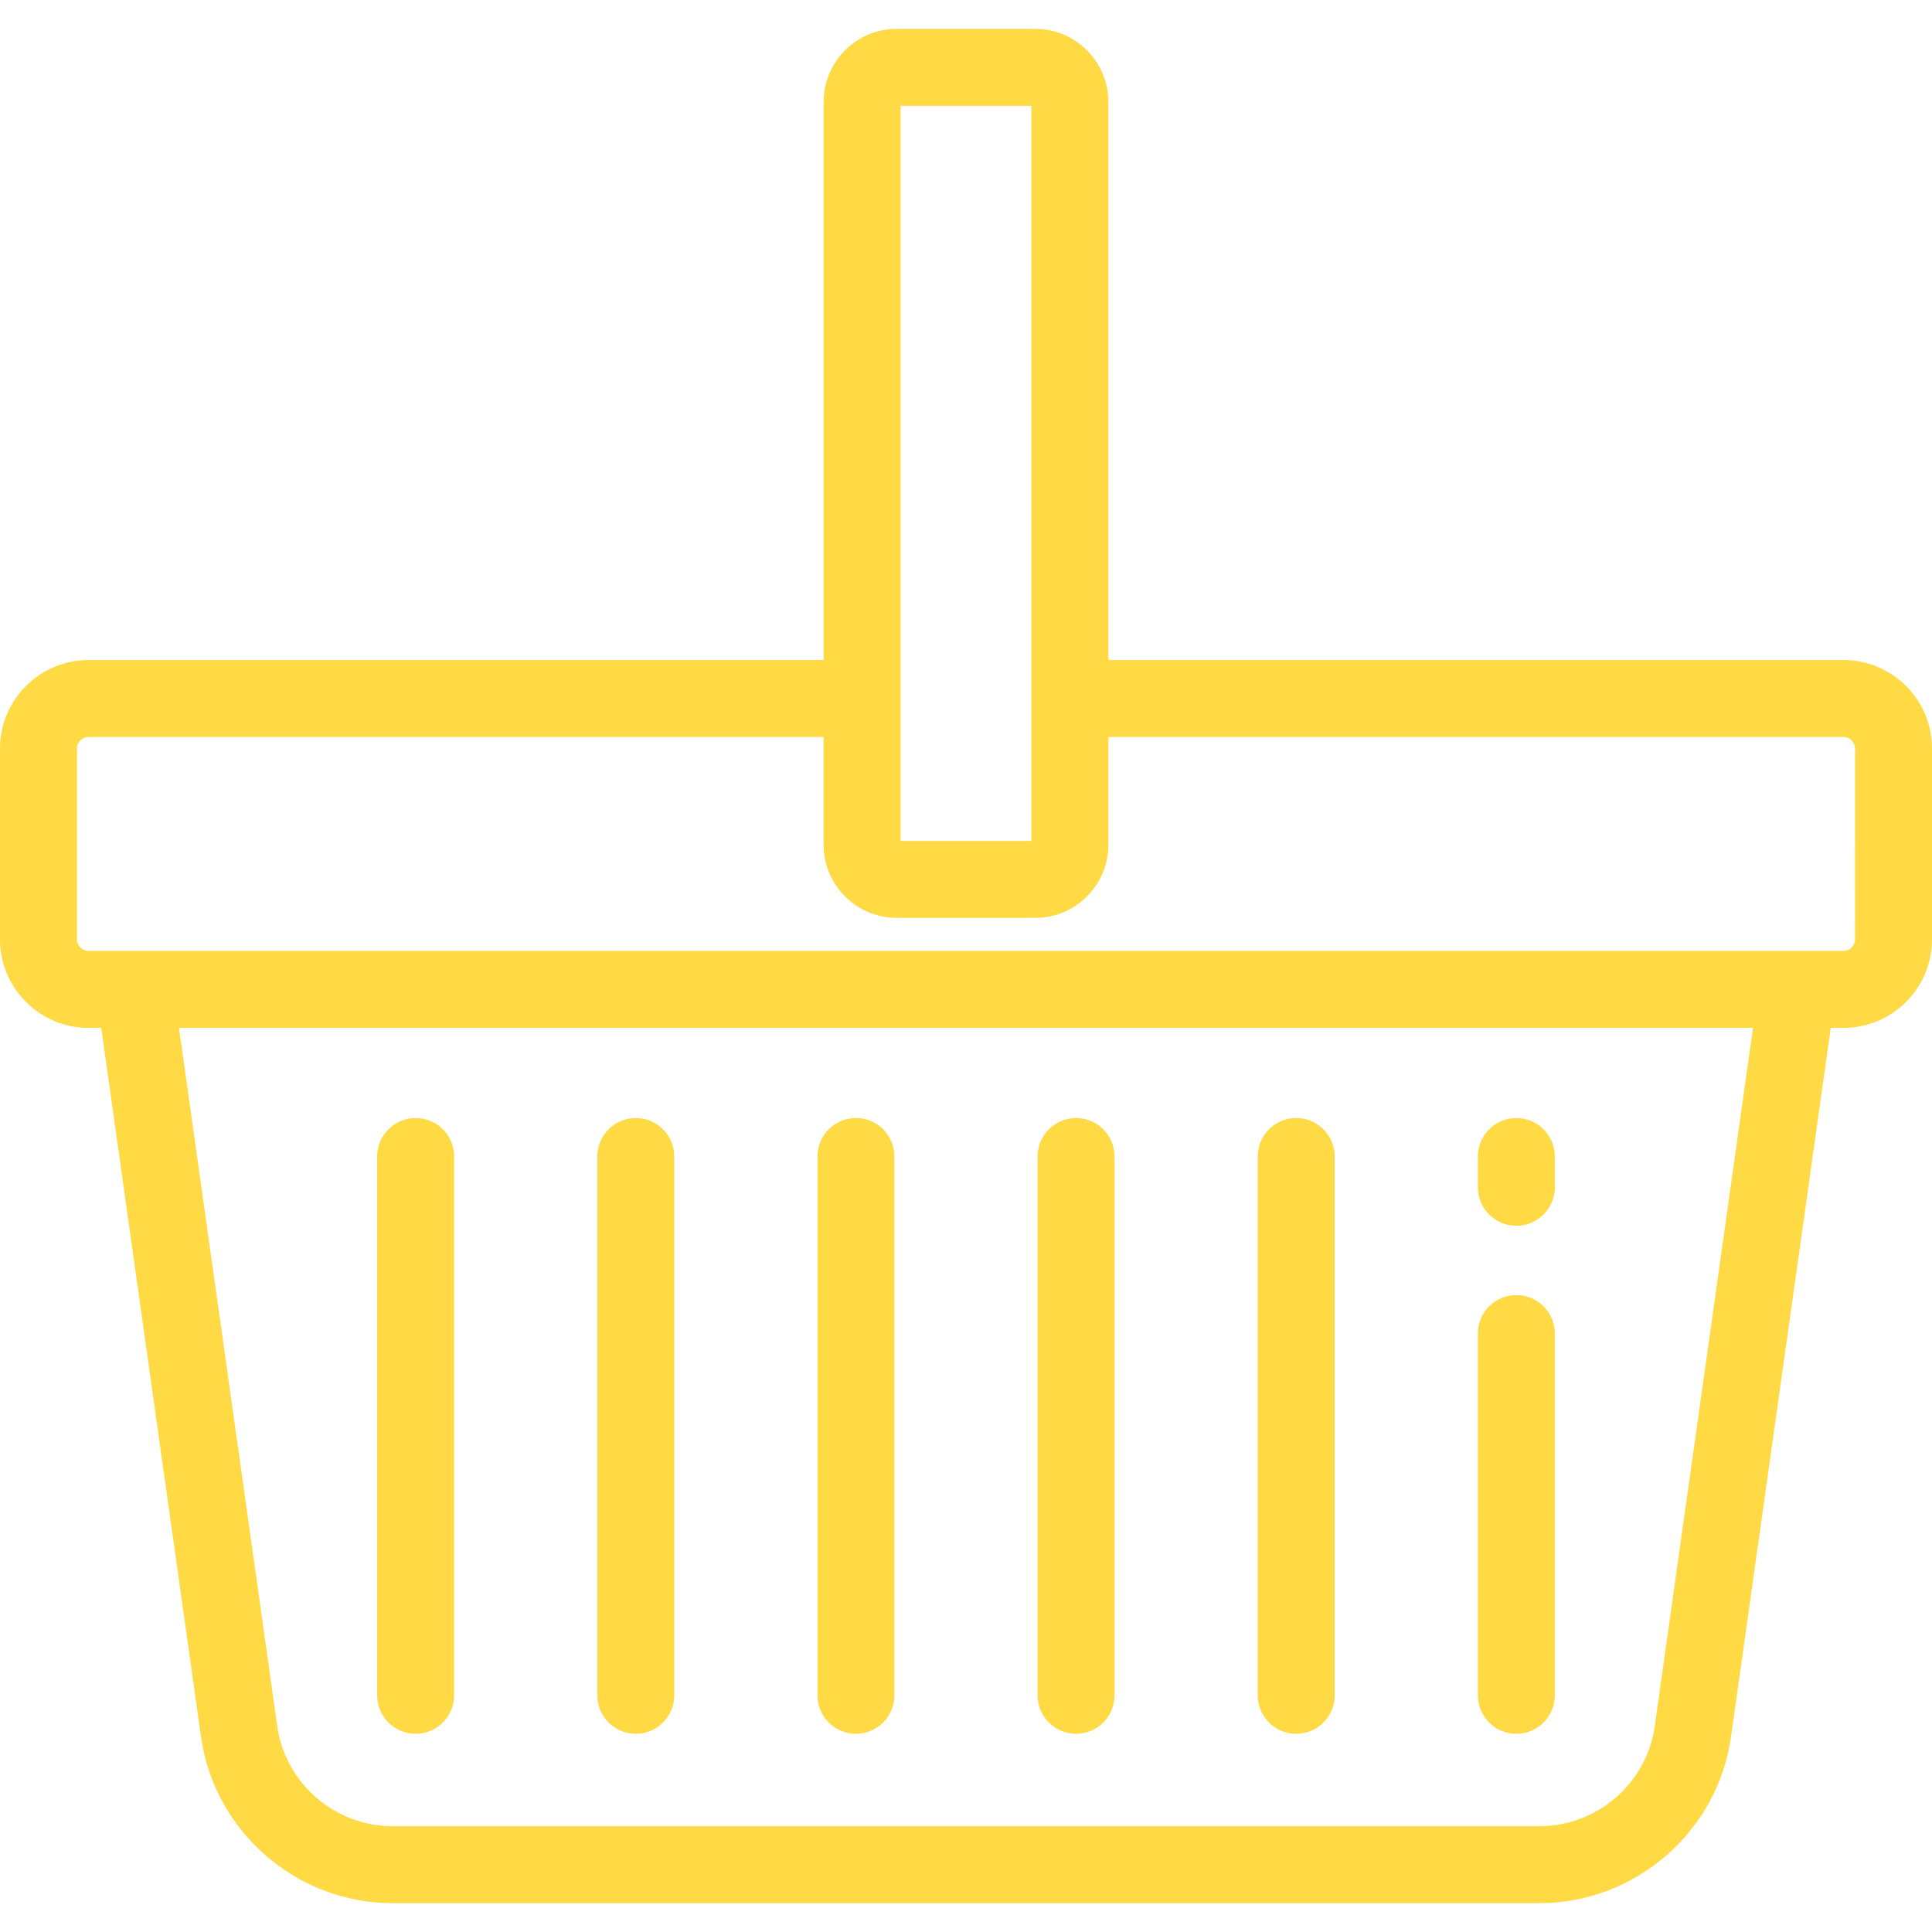 <?xml version="1.0" encoding="iso-8859-1"?>
<!-- Generator: Adobe Illustrator 19.0.0, SVG Export Plug-In . SVG Version: 6.00 Build 0)  -->
<svg xmlns="http://www.w3.org/2000/svg" xmlns:xlink="http://www.w3.org/1999/xlink" version="1.1" id="Layer_1" x="0px" y="0px" viewBox="0 0 512 512" style="enable-background:new 0 0 512 512;" xml:space="preserve" width="512px" height="512px">
<g>
	<g>
		<path d="M488.542,174.916H293.737V27.028c0-10.686-8.693-19.378-19.378-19.378h-36.717c-10.686,0-19.378,8.693-19.378,19.378    v147.888H23.458C10.524,174.916,0,185.439,0,198.375v50.57c0,12.936,10.524,23.458,23.458,23.458h3.375L53.27,460.293    c3.534,25.117,25.327,44.057,50.691,44.057h304.076c25.365,0,47.157-18.941,50.691-44.057l26.438-187.891h3.375    c12.936,0,23.458-10.523,23.458-23.458v-50.57C512,185.439,501.478,174.916,488.542,174.916z M238.661,28.048h34.677v194.805    h-34.677V28.048z M438.53,457.451c-2.125,15.108-15.235,26.502-30.492,26.502H103.961c-15.257,0-28.366-11.393-30.492-26.502    L47.432,272.402h417.135L438.53,457.451z M491.602,248.944c0,1.687-1.373,3.06-3.06,3.06H23.458c-1.687,0-3.06-1.373-3.06-3.06    v-50.57c0-1.687,1.373-3.06,3.06-3.06h194.805v28.558c0,10.686,8.693,19.378,19.378,19.378h36.717    c10.686,0,19.378-8.693,19.378-19.378v-28.558h194.805c1.687,0,3.06,1.373,3.06,3.06V248.944z" fill="#FFDA44"/>
	</g>
</g>
<g>
	<g>
		<path d="M110.151,296.287c-5.633,0-10.199,4.567-10.199,10.199v142.789c0,5.632,4.566,10.199,10.199,10.199    c5.633,0,10.199-4.567,10.199-10.199V306.486C120.351,300.854,115.784,296.287,110.151,296.287z" fill="#FFDA44"/>
	</g>
</g>
<g>
	<g>
		<path d="M168.491,296.287c-5.633,0-10.199,4.567-10.199,10.199v142.789c0,5.632,4.566,10.199,10.199,10.199    s10.199-4.567,10.199-10.199V306.486C178.69,300.854,174.124,296.287,168.491,296.287z" fill="#FFDA44"/>
	</g>
</g>
<g>
	<g>
		<path d="M226.83,296.287c-5.633,0-10.199,4.567-10.199,10.199v142.789c0,5.632,4.566,10.199,10.199,10.199    c5.633,0,10.199-4.567,10.199-10.199V306.486C237.029,300.854,232.463,296.287,226.83,296.287z" fill="#FFDA44"/>
	</g>
</g>
<g>
	<g>
		<path d="M285.17,296.287c-5.632,0-10.199,4.567-10.199,10.199v142.789c0,5.632,4.566,10.199,10.199,10.199    c5.632,0,10.199-4.567,10.199-10.199V306.486C295.369,300.854,290.802,296.287,285.17,296.287z" fill="#FFDA44"/>
	</g>
</g>
<g>
	<g>
		<path d="M343.509,296.287c-5.632,0-10.199,4.567-10.199,10.199v142.789c0,5.632,4.566,10.199,10.199,10.199    c5.632,0,10.199-4.567,10.199-10.199V306.486C353.708,300.854,349.141,296.287,343.509,296.287z" fill="#FFDA44"/>
	</g>
</g>
<g>
	<g>
		<path d="M401.849,296.287c-5.632,0-10.199,4.567-10.199,10.199v8.164c0,5.632,4.567,10.199,10.199,10.199    c5.632,0,10.199-4.567,10.199-10.199v-8.164C412.048,300.854,407.481,296.287,401.849,296.287z" fill="#FFDA44"/>
	</g>
</g>
<g>
	<g>
		<path d="M401.849,343.204c-5.632,0-10.199,4.567-10.199,10.199v95.871c0,5.632,4.567,10.199,10.199,10.199    c5.632,0,10.199-4.567,10.199-10.199v-95.871C412.048,347.771,407.481,343.204,401.849,343.204z" fill="#FFDA44"/>
	</g>
</g>
<g>
</g>
<g>
</g>
<g>
</g>
<g>
</g>
<g>
</g>
<g>
</g>
<g>
</g>
<g>
</g>
<g>
</g>
<g>
</g>
<g>
</g>
<g>
</g>
<g>
</g>
<g>
</g>
<g>
</g>
</svg>
